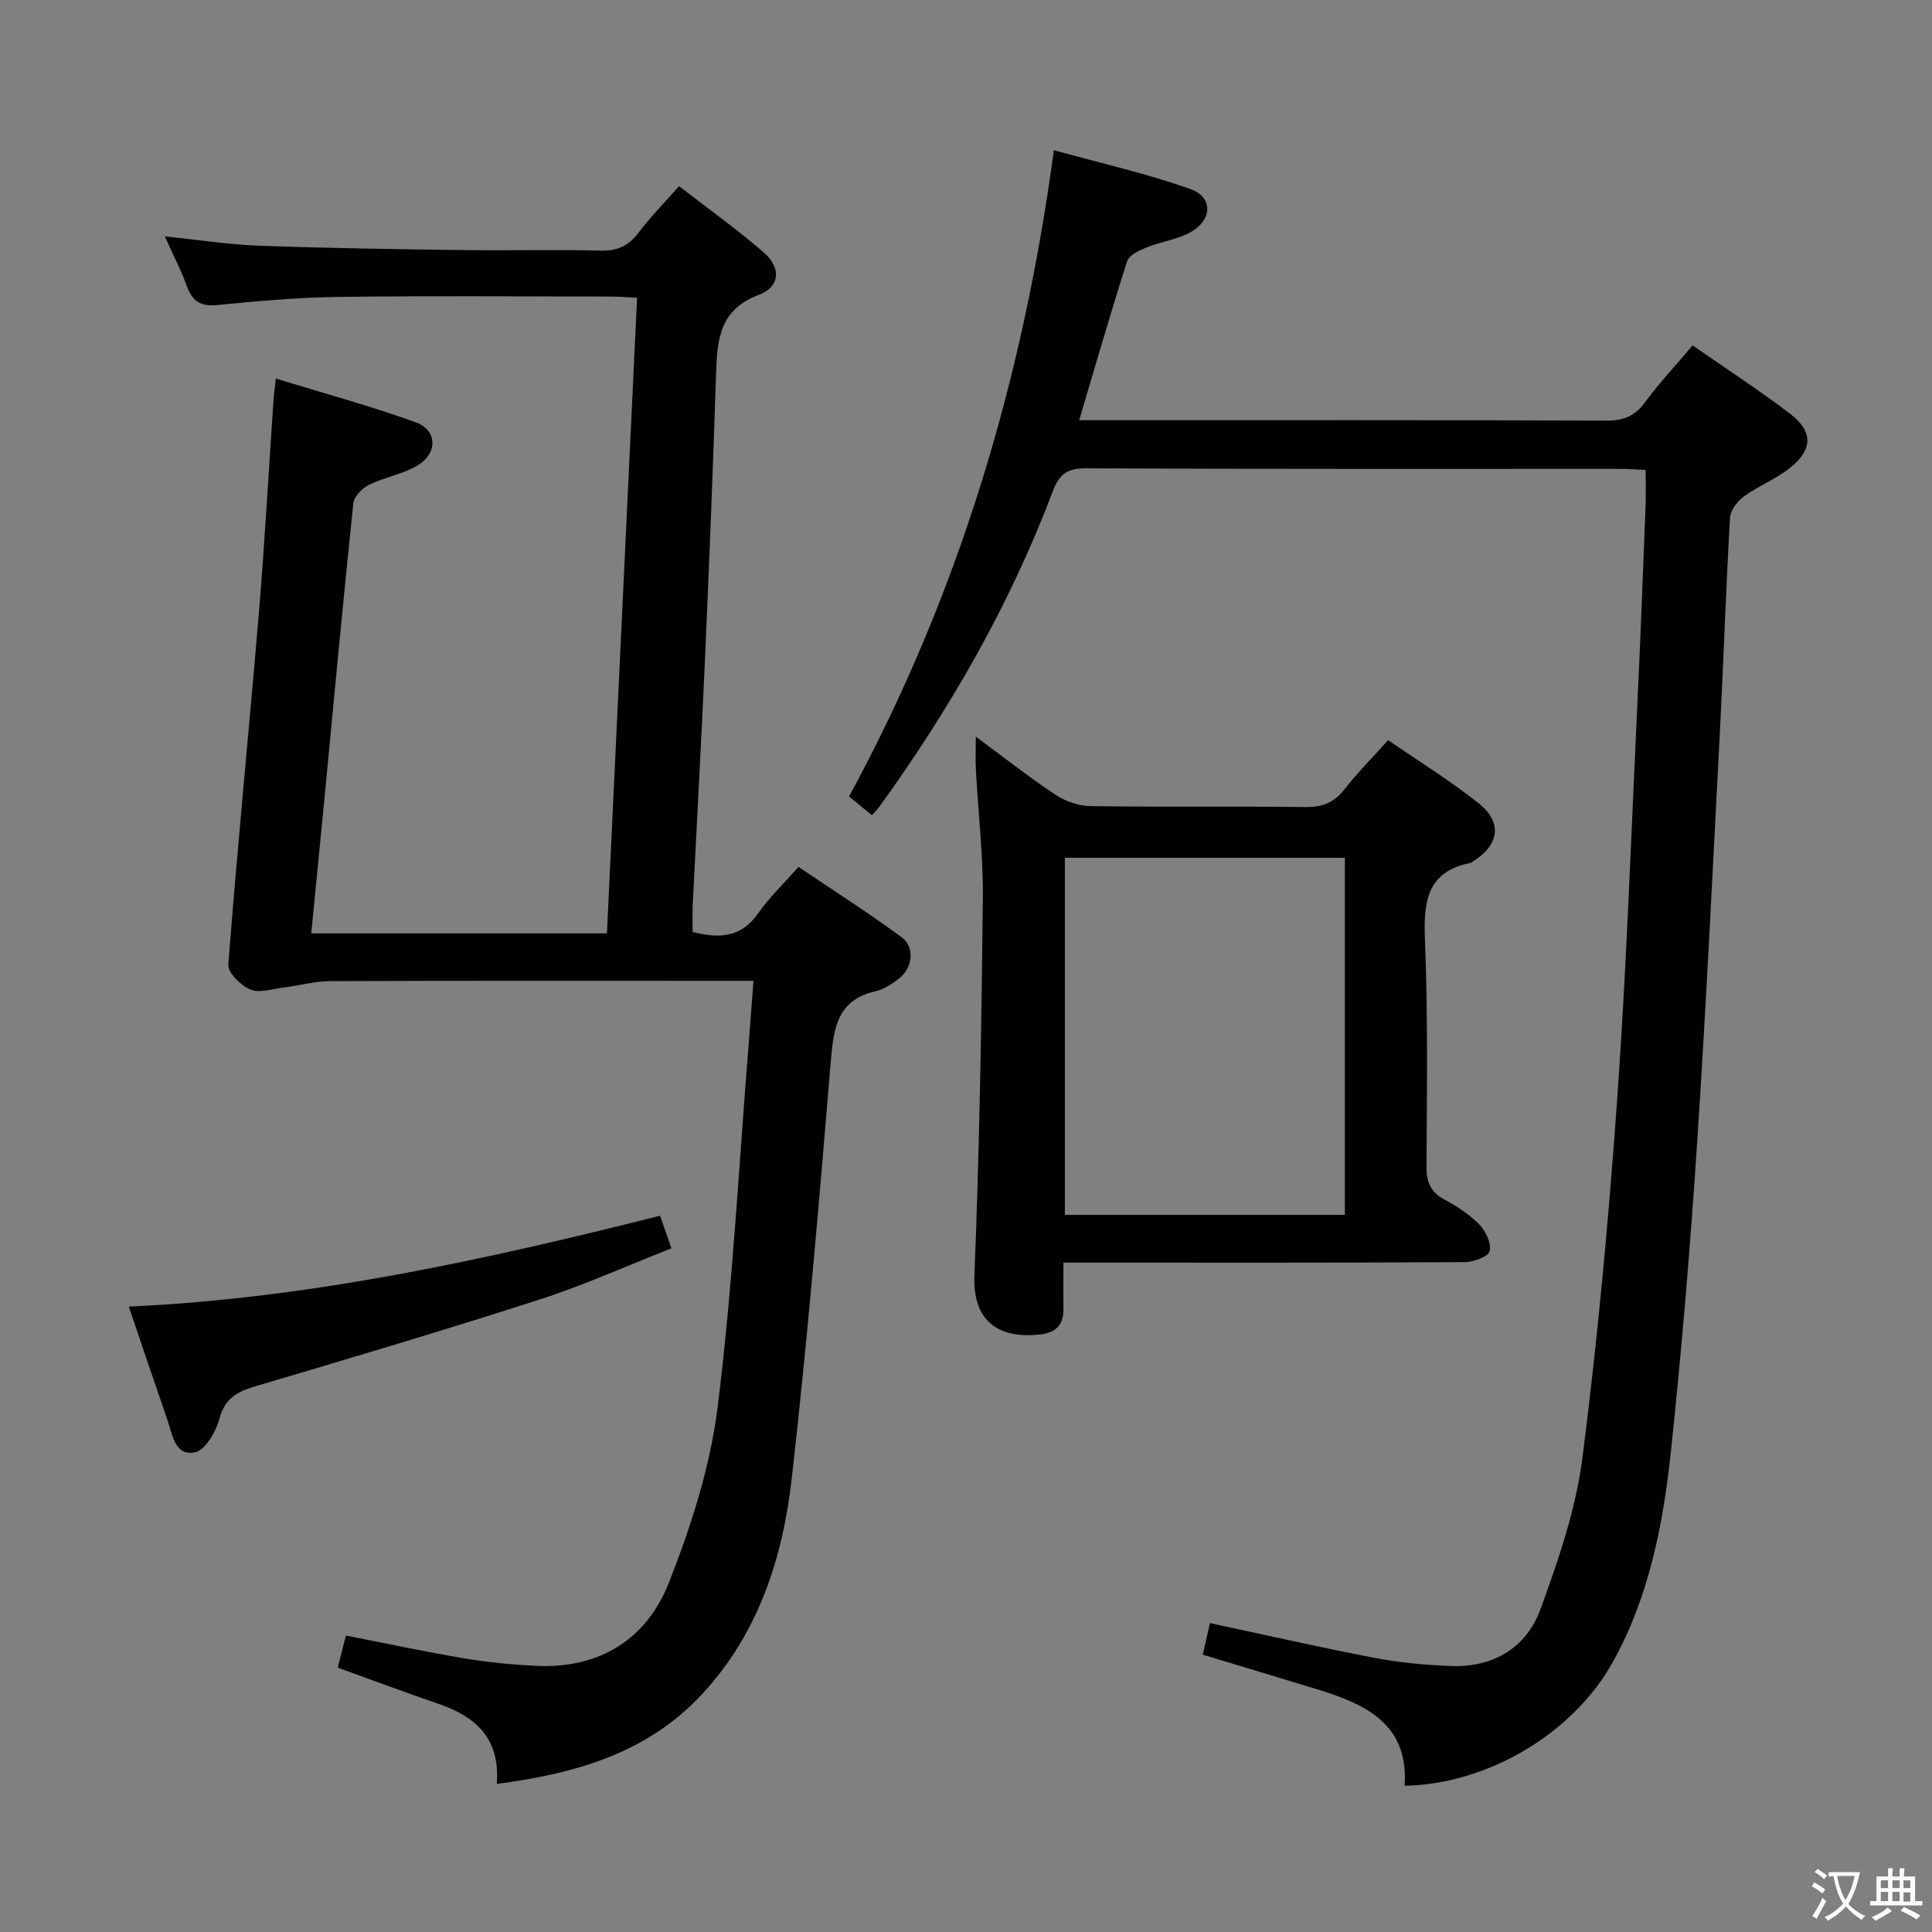<svg enable-background="new 0 0 400 400" viewBox="0 0 400 400" xmlns="http://www.w3.org/2000/svg"><rect x="0" y="0" width="400" height="400" fill="#808080" stroke="none"/><g fill="#010103"><path d="m102.86 369.34c.72-9.69-4.58-14-12.17-16.61-6.88-2.36-13.69-4.91-20.76-7.46.58-2.3 1.1-4.34 1.68-6.65 8.31 1.62 16.34 3.35 24.42 4.71 4.89.83 9.87 1.31 14.83 1.56 13.18.68 23.01-5.44 27.66-17.29 4.57-11.64 8.52-23.93 10.06-36.27 3.1-24.87 4.39-49.97 6.41-74.97.33-4.12.62-8.25 1-13.29-2.31 0-4.22 0-6.12 0-27.16 0-54.32-.05-81.48.06-3.25.01-6.5.94-9.76 1.34-2.29.29-4.93 1.19-6.8.4-1.97-.84-4.69-3.48-4.56-5.15 1.86-24.18 4.27-48.32 6.3-72.49 1.24-14.74 2.04-29.51 3.05-44.27.09-1.31.28-2.62.49-4.58 9.85 3.02 19.55 5.66 28.97 9.05 4.44 1.6 4.59 6.39.41 8.91-3.05 1.84-6.83 2.43-10.06 4.02-1.42.7-3.14 2.44-3.28 3.86-2.18 20.82-4.11 41.67-6.11 62.51-.84 8.72-1.71 17.44-2.6 26.52h61.22c2.08-43.82 4.14-87.44 6.24-131.6-2.06-.1-3.83-.25-5.6-.25-18.66-.02-37.33-.18-55.99.07-8.46.11-16.93.85-25.36 1.69-3.5.35-5.15-.84-6.28-3.97-1.17-3.25-2.79-6.34-4.54-10.24 7.03.71 13.34 1.7 19.68 1.93 14.13.51 28.28.71 42.42.9 9.33.13 18.67-.15 27.99.11 3.53.1 5.9-.93 8-3.73 2.38-3.18 5.21-6.03 8.37-9.62 5.94 4.6 11.99 8.91 17.57 13.76 3.62 3.15 3.35 7.09-1.07 8.75-8.04 3.03-8.61 9.12-8.83 16.11-.63 19.79-1.43 39.57-2.3 59.35-.75 16.94-1.7 33.86-2.54 50.79-.09 1.81-.01 3.64-.01 5.65 5.33 1.36 9.98 1.3 13.58-3.88 2.26-3.25 5.2-6.03 8.33-9.59 7.2 4.86 14.43 9.48 21.33 14.54 2.84 2.08 2.33 6.41-.59 8.64-1.43 1.1-3.1 2.18-4.81 2.57-7.73 1.78-8.65 7.38-9.21 14.13-2.41 28.97-4.84 57.96-8.13 86.84-1.86 16.33-6.86 31.89-18.43 44.42-11.26 12.23-26.02 16.55-42.62 18.72z"/><path d="m290.81 369.73c.89-12.81-8.09-16.91-18.14-19.99-7.76-2.38-15.54-4.7-23.65-7.16.46-2.04.92-4.05 1.49-6.53 11.5 2.45 22.74 5.02 34.05 7.19 5.2.99 10.54 1.49 15.83 1.69 8.74.34 15.6-3.74 18.53-11.72 3.75-10.21 7.35-20.78 8.72-31.49 3.18-24.85 5.46-49.84 7.23-74.84 1.9-26.87 2.83-53.81 4.11-80.72.66-13.79 1.18-27.58 1.72-41.37.09-2.31.01-4.62.01-7.49-1.97-.09-3.72-.23-5.48-.23-36.83-.01-73.66.06-110.48-.11-3.83-.02-5.48 1.3-6.77 4.72-8.86 23.47-21.25 45.04-35.91 65.34-.38.53-.87.99-1.56 1.77-1.56-1.29-3.05-2.52-4.72-3.9 22.61-41.59 35.97-85.98 42.4-133.79 9.75 2.7 19.22 4.81 28.28 8.05 4.79 1.71 4.55 6.47-.13 9.01-2.71 1.47-5.99 1.87-8.89 3.04-1.54.62-3.67 1.59-4.08 2.87-3.45 10.72-6.55 21.55-9.94 32.93h5.23c34.66 0 69.32-.05 103.98.08 3.52.01 5.85-.94 7.95-3.8 2.93-4 6.35-7.63 9.85-11.77 6.91 4.81 13.73 9.23 20.17 14.15 4.76 3.63 4.76 7.31.14 11.09-2.92 2.39-6.62 3.8-9.69 6.03-1.35.98-2.79 2.85-2.88 4.4-.86 14.94-1.34 29.91-2.12 44.86-1.47 28.22-2.84 56.45-4.69 84.65-1.4 21.22-3.16 42.43-5.4 63.57-1.61 15.21-4.49 30.27-12.08 43.89-8.23 14.76-25.81 25.22-43.08 25.58z"/><path d="m220.17 261.41c0 3.76-.02 6.74 0 9.72.03 3.25-1.66 4.8-4.81 5.16-7.62.86-14.04-1.87-13.62-12.26 1.05-25.92 1.46-51.86 1.75-77.8.1-8.94-.96-17.89-1.44-26.84-.11-1.96-.02-3.93-.02-6.87 5.89 4.34 11.05 8.42 16.52 12.04 2.05 1.36 4.8 2.31 7.25 2.34 14.82.21 29.64 0 44.45.19 3.49.05 5.94-.89 8.09-3.65 2.64-3.39 5.7-6.45 9.06-10.2 6.42 4.43 12.92 8.41 18.82 13.14 4.95 3.98 4.13 8.66-1.36 12.03-.14.09-.27.22-.43.25-9.03 1.82-9.73 8.02-9.41 15.88.63 15.63.41 31.29.32 46.93-.02 3.2.78 5.29 3.68 6.86 2.61 1.41 5.21 3.1 7.27 5.2 1.32 1.36 2.53 3.92 2.12 5.51-.3 1.15-3.33 2.26-5.15 2.27-25.47.15-50.95.1-76.42.1-1.98 0-3.95 0-6.67 0zm58.27-9.88c0-24.91 0-49.43 0-73.93-19.58 0-38.77 0-57.97 0v73.93z"/><path d="m26.67 270.52c37.62-1.73 73.68-9.67 110-18.82.74 2.12 1.42 4.09 2.34 6.75-9.17 3.6-18.04 7.62-27.26 10.59-19.56 6.31-39.27 12.17-58.99 18.01-3.77 1.12-6.25 2.56-7.36 6.75-.71 2.66-2.93 6.47-5.04 6.89-4.19.83-4.66-3.72-5.72-6.76-2.59-7.5-5.12-15.02-7.97-23.41z"/></g><path d="m377.9 391.2c-.2.3-.4.5-.6.8-.7-.6-1.4-1-2.2-1.5.2-.3.4-.5.5-.8.6.4 1.4.8 2.3 1.5zm-1.8 6.1c-.2-.2-.5-.4-.9-.6.4-.6.8-1.2 1.2-1.9s.7-1.3.9-1.9c.3.3.5.5.8.7-.7 1.3-1.4 2.6-2 3.7zm2.2-9c-.3.3-.5.5-.6.8-.6-.6-1.3-1.1-2-1.5.3-.3.5-.5.6-.7.6.5 1.3.9 2 1.4zm.3.2v-.9h2 4.5c-.3 1.3-.6 2.5-1 3.6s-.9 2.1-1.4 3c.4.5 1 1 1.6 1.4s1.2.8 1.9 1.1c-.3.2-.5.4-.8.8-.4-.3-1-.7-1.6-1.2s-1.2-1.1-1.6-1.6c-.5.6-1.1 1.1-1.7 1.6s-1.4.9-2.1 1.4c-.1-.3-.3-.5-.7-.8.6-.2 1.2-.5 1.9-1s1.4-1.1 2-1.8c-.5-.8-.9-1.6-1.2-2.5s-.6-2-.8-3.2c-.4.1-.7.1-1 .1zm2.5 2.7c.3 1 .7 1.7 1 2.2.3-.5.6-1.1 1-2s.6-1.9.9-3h-3.2-.4c.1.9.3 1.8.7 2.8z" fill="#fcfafa"/><path d="m396.5 388.5v1.5 3.6h1.5v.9c-.4 0-1 0-1.7 0h-7.9c-.5 0-.9 0-1.2 0v-.9h1.3v-3.5c0-.7 0-1.2 0-1.6h2.4c0-.8 0-1.4 0-1.7h1c0 .3-.1.8-.1 1.7h1.5c0-.8 0-1.4 0-1.7h1c0 .3-.1.9-.1 1.7zm-8.2 9.2c-.2-.3-.5-.5-.8-.8.8-.3 1.4-.6 1.9-.9s1-.7 1.4-1.1c.3.3.6.5.9.8-1.6 1-2.8 1.6-3.4 2zm2.6-6.8v-1.6h-1.5v1.6zm0 2.7v-1.9h-1.5v1.9zm2.4-2.7v-1.6h-1.5v1.6zm0 2.7v-1.9h-1.5v1.9zm.2 2 .7-.8c.4.2.9.5 1.6.8s1.3.7 1.8 1c-.3.3-.5.5-.8.8-.4-.3-1.5-1-3.3-1.8zm2-4.7v-1.6h-1.4v1.6zm0 2.8v-1.9h-1.4v1.9z" fill="#fcfafa"/></svg>